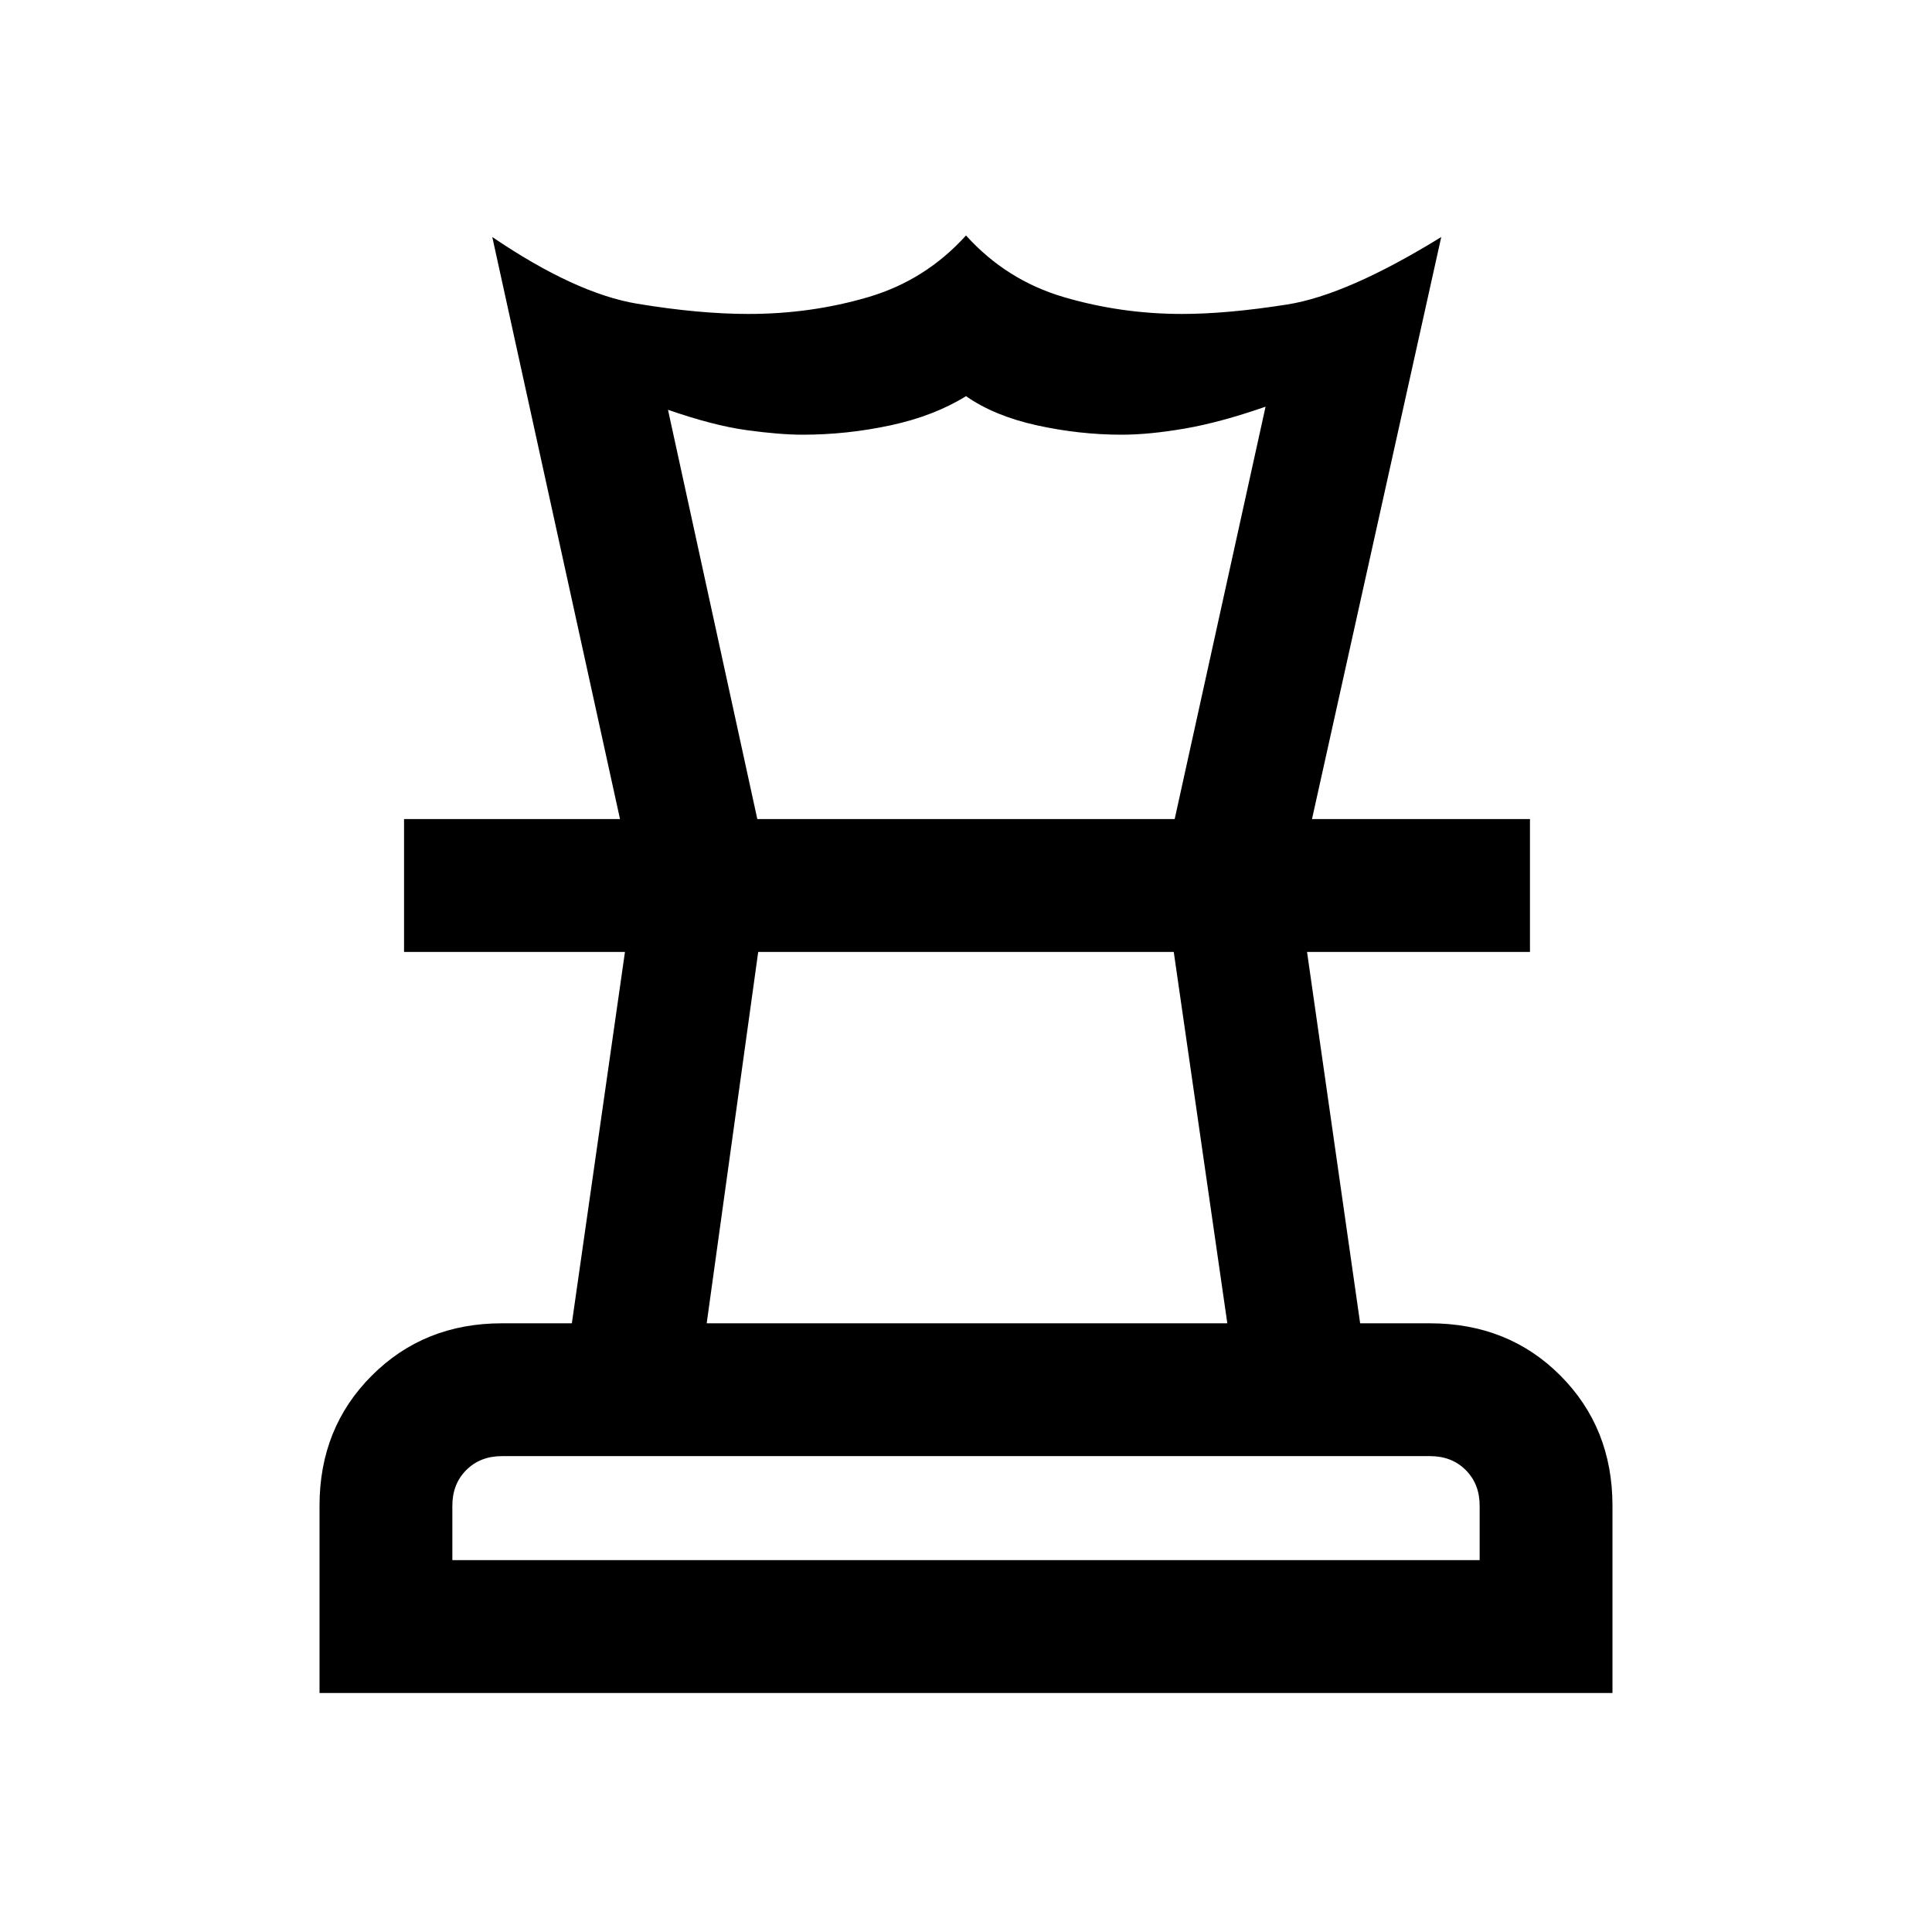 <svg xmlns="http://www.w3.org/2000/svg" height="24" viewBox="0 -960 960 960" width="24"><path d="M224.77-184.77h510.46v-27.08q0-10.77-6.92-17.69-6.93-6.92-17.69-6.92H249.38q-10.76 0-17.69 6.92-6.92 6.92-6.92 17.69v27.08Zm126.38-117.69h258.7L583.23-487H376.75l-25.6 184.54ZM158.77-118.77v-93.08q0-38.65 25.98-64.63 25.98-25.98 64.63-25.98h34.77L310.54-487H200.77v-66h559.46v66H649.46l26.39 184.54h34.58q39.03 0 64.92 25.98 25.88 25.98 25.88 64.63v93.08H158.77ZM308.08-553l-63.47-289.23q41.39 28.08 72.05 33.15 30.67 5.08 55.26 5.08 31.08 0 59.54-8.38Q459.92-820.77 480-843q20.08 22.23 48.57 30.62 28.5 8.38 58.74 8.38 22.38 0 52.23-4.69 29.85-4.7 76.61-33.54L651.92-553h-68.23l45.16-204.92q-22.54 7.84-40.2 10.88Q571-744 557.31-744q-20.9 0-42.07-4.65-21.16-4.66-35.24-14.5-15.85 9.84-37.52 14.5Q420.8-744 398.92-744q-11.46 0-27.96-2.27t-39.04-10.11L376.31-553h-68.23ZM480-487Zm.77-66ZM480-184.77Z"/></svg>